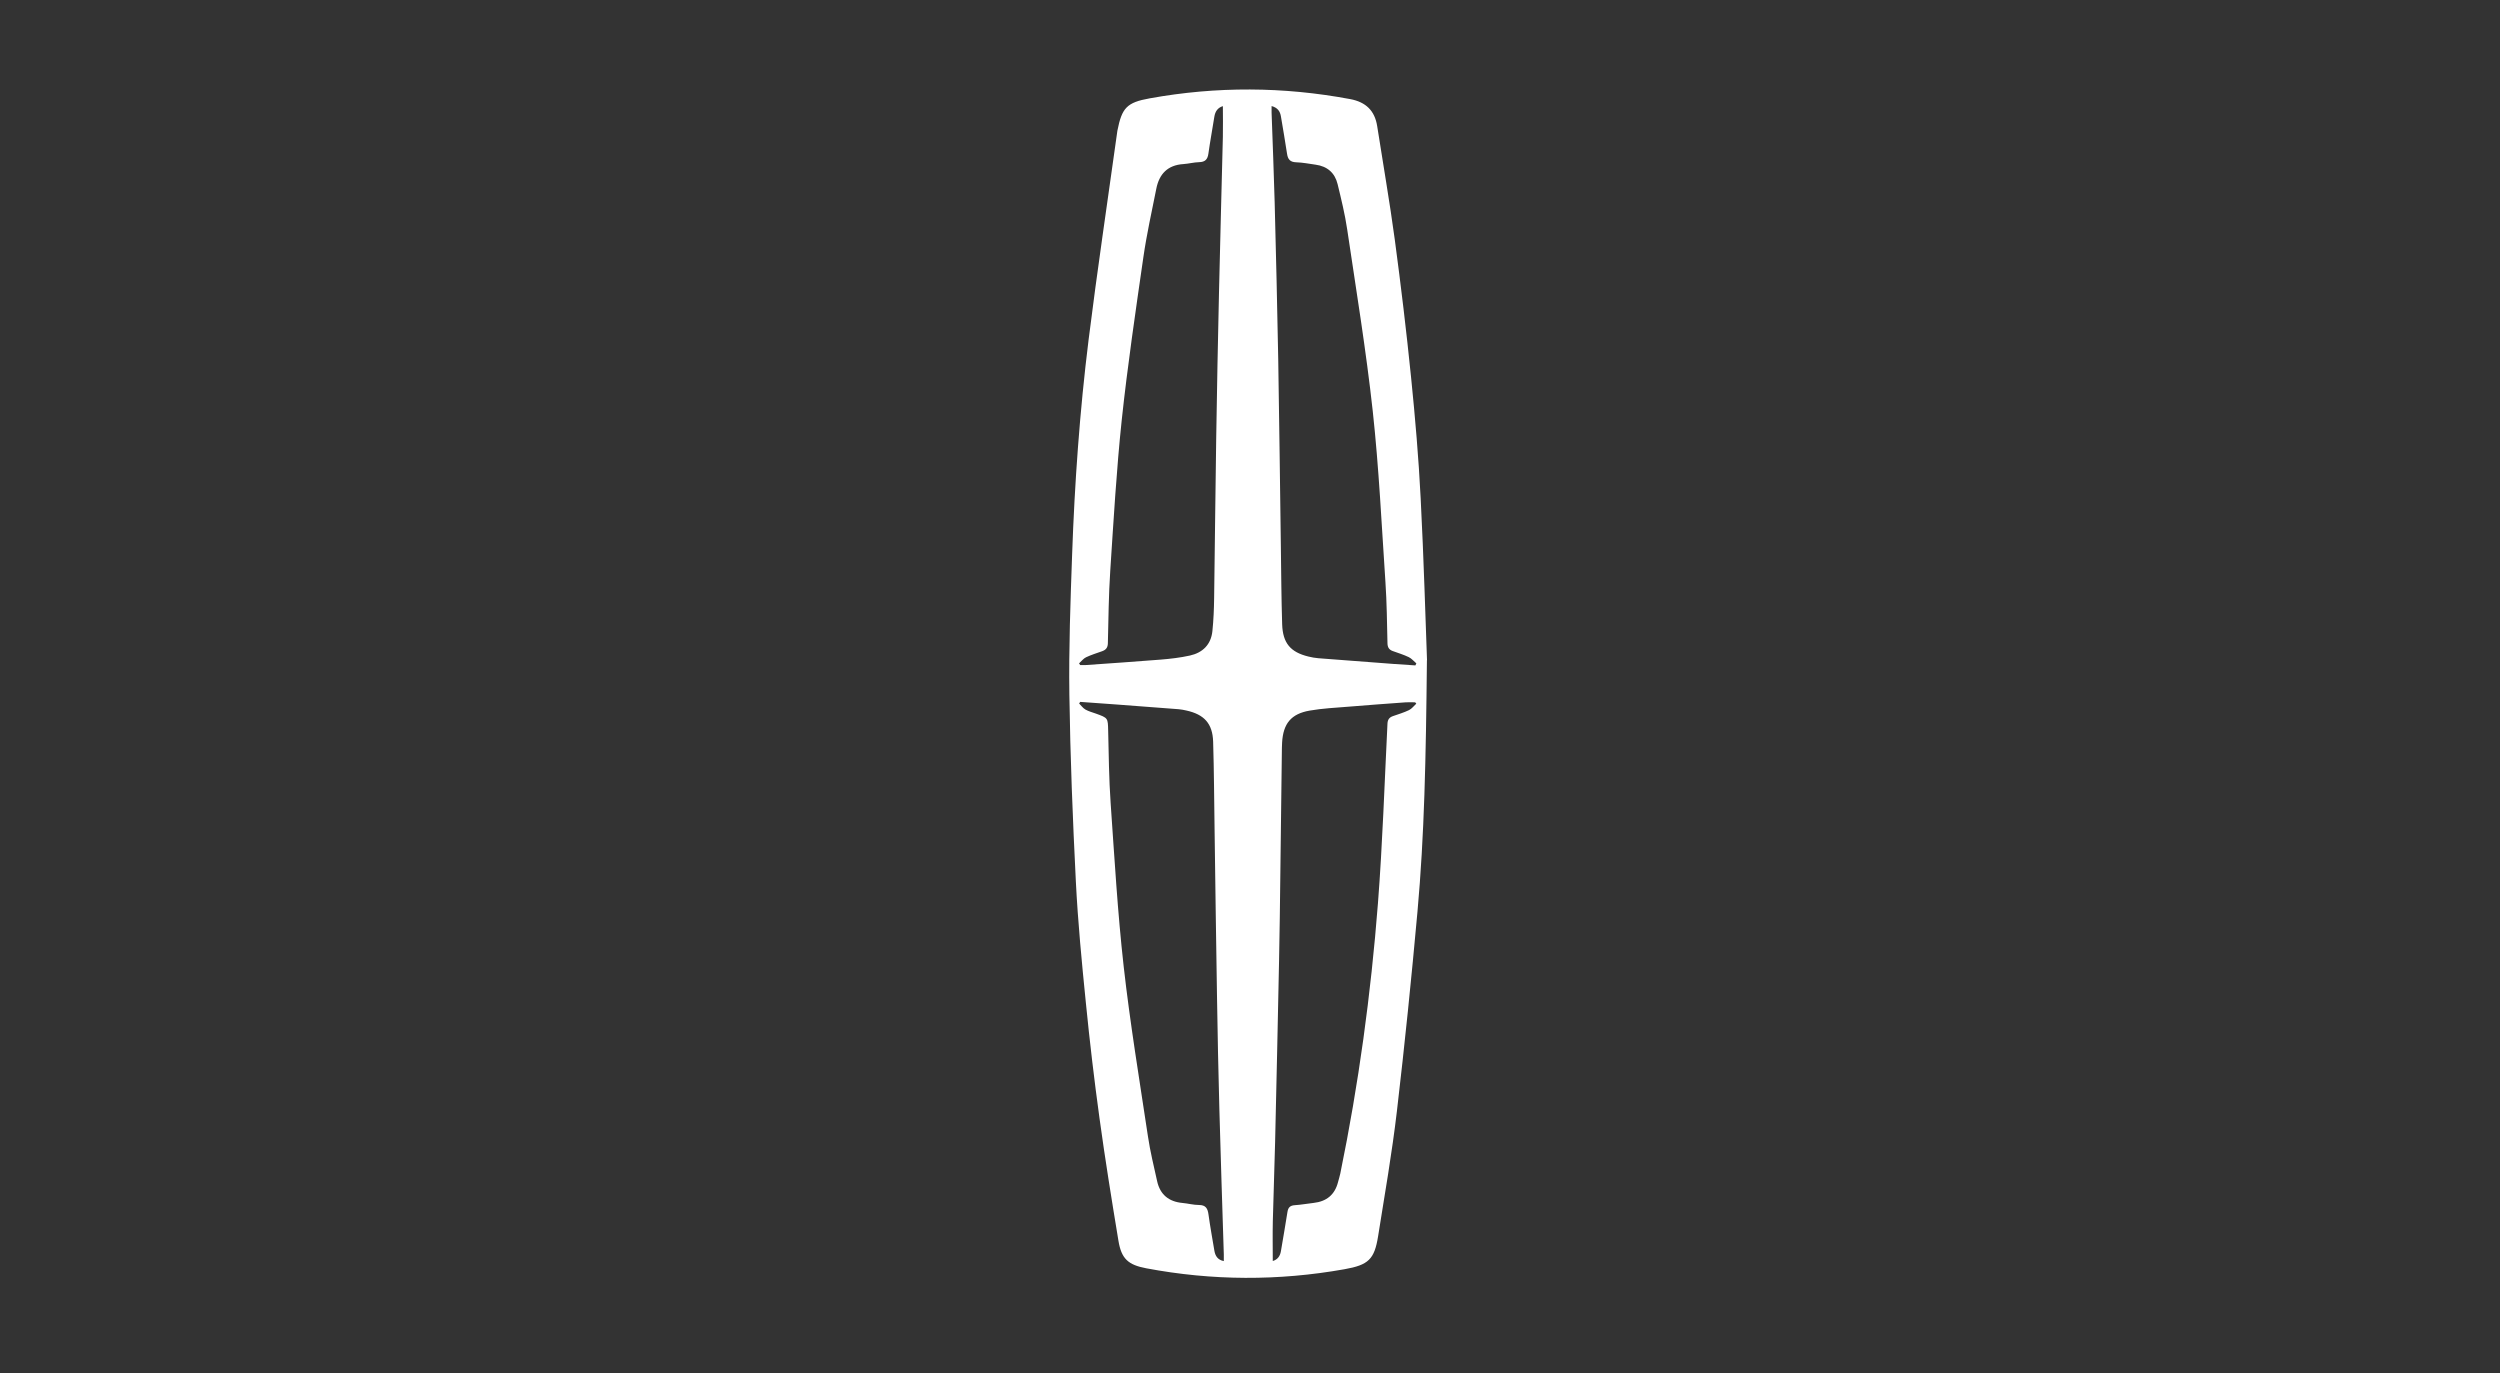 <svg width="304" height="167" viewBox="0 0 304 167" fill="none" xmlns="http://www.w3.org/2000/svg">
<rect x="0" y="0" width="304" height="167" fill="#333333" stroke="none"/>
<g clip-path="url(#clip0_2003_2459)">
<path d="M173.513 80.281C173.393 92.316 173.2 101.595 172.367 110.831C171.637 118.933 170.811 127.035 169.864 135.119C169.266 140.211 168.385 145.266 167.577 150.328C167.125 153.139 166.407 153.821 163.481 154.34C155.445 155.77 147.409 155.739 139.386 154.225C137.184 153.809 136.363 153.073 136.001 150.871C135.181 145.906 134.378 140.941 133.697 135.958C133.057 131.306 132.508 126.643 132.044 121.968C131.549 117.057 131.072 112.134 130.825 107.211C130.445 99.634 130.143 92.051 130.035 84.474C129.956 78.821 130.168 73.156 130.367 67.503C130.674 58.738 131.296 49.99 132.376 41.291C133.425 32.881 134.68 24.502 135.844 16.11C135.857 16.037 135.863 15.965 135.875 15.893C136.424 13.111 137.015 12.46 139.802 11.959C147.934 10.487 156.06 10.53 164.181 12.05C166.075 12.406 167.173 13.443 167.468 15.35C168.18 19.941 168.983 24.52 169.604 29.123C170.352 34.709 171.022 40.301 171.589 45.906C172.084 50.792 172.506 55.691 172.753 60.596C173.139 68.076 173.344 75.563 173.525 80.287L173.513 80.281ZM131.211 80.667C131.26 80.733 131.308 80.806 131.356 80.872C131.573 80.872 131.784 80.884 132.002 80.872C135.048 80.655 138.095 80.456 141.135 80.209C142.33 80.112 143.53 79.973 144.695 79.714C146.245 79.37 147.259 78.381 147.427 76.746C147.566 75.406 147.621 74.055 147.639 72.71C147.735 66.206 147.789 59.703 147.892 53.2C147.982 47.324 148.097 41.448 148.23 35.572C148.369 29.261 148.55 22.957 148.7 16.647C148.731 15.41 148.7 14.173 148.7 12.906C148.067 13.099 147.765 13.558 147.663 14.204C147.427 15.7 147.15 17.19 146.939 18.692C146.842 19.386 146.541 19.699 145.823 19.718C145.177 19.735 144.538 19.91 143.892 19.953C141.998 20.073 140.966 21.147 140.61 22.933C140.055 25.72 139.434 28.495 139.03 31.3C138.083 37.876 137.111 44.452 136.405 51.058C135.76 57.157 135.41 63.298 135.006 69.422C134.813 72.354 134.789 75.292 134.716 78.23C134.704 78.755 134.475 79.026 134.016 79.189C133.359 79.424 132.689 79.629 132.062 79.925C131.736 80.082 131.495 80.414 131.211 80.667ZM148.815 153.344C148.815 153.043 148.821 152.783 148.815 152.524C148.634 146.678 148.435 140.826 148.278 134.98C148.151 130.408 148.061 125.835 147.989 121.256C147.874 114.463 147.789 107.67 147.693 100.883C147.639 97.318 147.627 93.752 147.518 90.193C147.452 87.979 146.426 86.875 144.26 86.398C143.953 86.332 143.645 86.266 143.337 86.241C140.822 86.042 138.306 85.855 135.79 85.668C134.312 85.56 132.834 85.457 131.35 85.349C131.308 85.415 131.266 85.481 131.223 85.548C131.471 85.795 131.688 86.109 131.983 86.278C132.376 86.501 132.828 86.621 133.256 86.772C134.746 87.309 134.716 87.309 134.753 88.853C134.825 91.791 134.849 94.73 135.054 97.662C135.519 104.292 135.899 110.934 136.641 117.534C137.419 124.441 138.559 131.313 139.591 138.19C139.862 140.018 140.309 141.822 140.707 143.632C141.069 145.272 142.137 146.129 143.796 146.28C144.465 146.34 145.129 146.527 145.799 146.527C146.625 146.527 146.854 146.956 146.951 147.674C147.156 149.152 147.421 150.618 147.669 152.09C147.777 152.723 148.073 153.2 148.815 153.35V153.344ZM154.625 12.888C154.625 13.226 154.619 13.461 154.625 13.703C154.751 17.334 154.902 20.966 154.999 24.604C155.162 30.957 155.318 37.315 155.433 43.674C155.566 51.287 155.644 58.895 155.753 66.508C155.795 69.639 155.813 72.77 155.91 75.901C155.982 78.206 156.923 79.304 159.101 79.835C159.499 79.931 159.903 80.009 160.308 80.04C163.396 80.281 166.491 80.516 169.58 80.745C170.425 80.806 171.263 80.86 172.108 80.914C172.15 80.83 172.186 80.751 172.228 80.667C171.921 80.408 171.655 80.076 171.305 79.907C170.678 79.605 170.008 79.406 169.351 79.165C168.916 79.008 168.729 78.718 168.717 78.236C168.657 75.756 168.639 73.277 168.47 70.803C168.005 63.86 167.68 56.904 166.926 49.99C166.117 42.6 164.911 35.258 163.819 27.898C163.547 26.046 163.095 24.218 162.654 22.396C162.322 21.02 161.399 20.218 159.976 20.025C159.191 19.916 158.407 19.76 157.617 19.735C156.893 19.711 156.609 19.392 156.507 18.71C156.284 17.184 156.006 15.669 155.759 14.149C155.656 13.528 155.355 13.093 154.619 12.894L154.625 12.888ZM172.216 85.56C172.174 85.505 172.126 85.457 172.084 85.403C171.704 85.403 171.323 85.379 170.943 85.403C168.645 85.572 166.34 85.735 164.042 85.928C162.437 86.06 160.82 86.133 159.246 86.41C156.989 86.808 156.042 87.991 155.904 90.277C155.891 90.495 155.879 90.712 155.879 90.929C155.813 96.129 155.753 101.335 155.686 106.536C155.644 109.932 155.608 113.329 155.536 116.725C155.385 124.115 155.228 131.506 155.053 138.896C154.981 142.099 154.848 145.297 154.775 148.5C154.739 150.105 154.769 151.703 154.769 153.338C155.33 153.181 155.656 152.765 155.759 152.144C156.03 150.557 156.302 148.965 156.555 147.372C156.64 146.829 156.881 146.588 157.448 146.551C158.214 146.503 158.974 146.358 159.74 146.274C161.297 146.099 162.31 145.291 162.703 143.746C162.793 143.396 162.908 143.052 162.98 142.702C165.212 131.843 166.702 120.87 167.559 109.83C168.12 102.56 168.355 95.266 168.717 87.985C168.741 87.496 168.947 87.231 169.381 87.08C170.038 86.851 170.708 86.652 171.336 86.35C171.673 86.187 171.927 85.837 172.216 85.572V85.56Z" fill="white"/>
</g>
<defs>
<clipPath id="clip0_2003_2459">
<rect width="51.4" height="150" fill="white" transform="translate(126.3 8.43)"/>
</clipPath>
</defs>
</svg>
